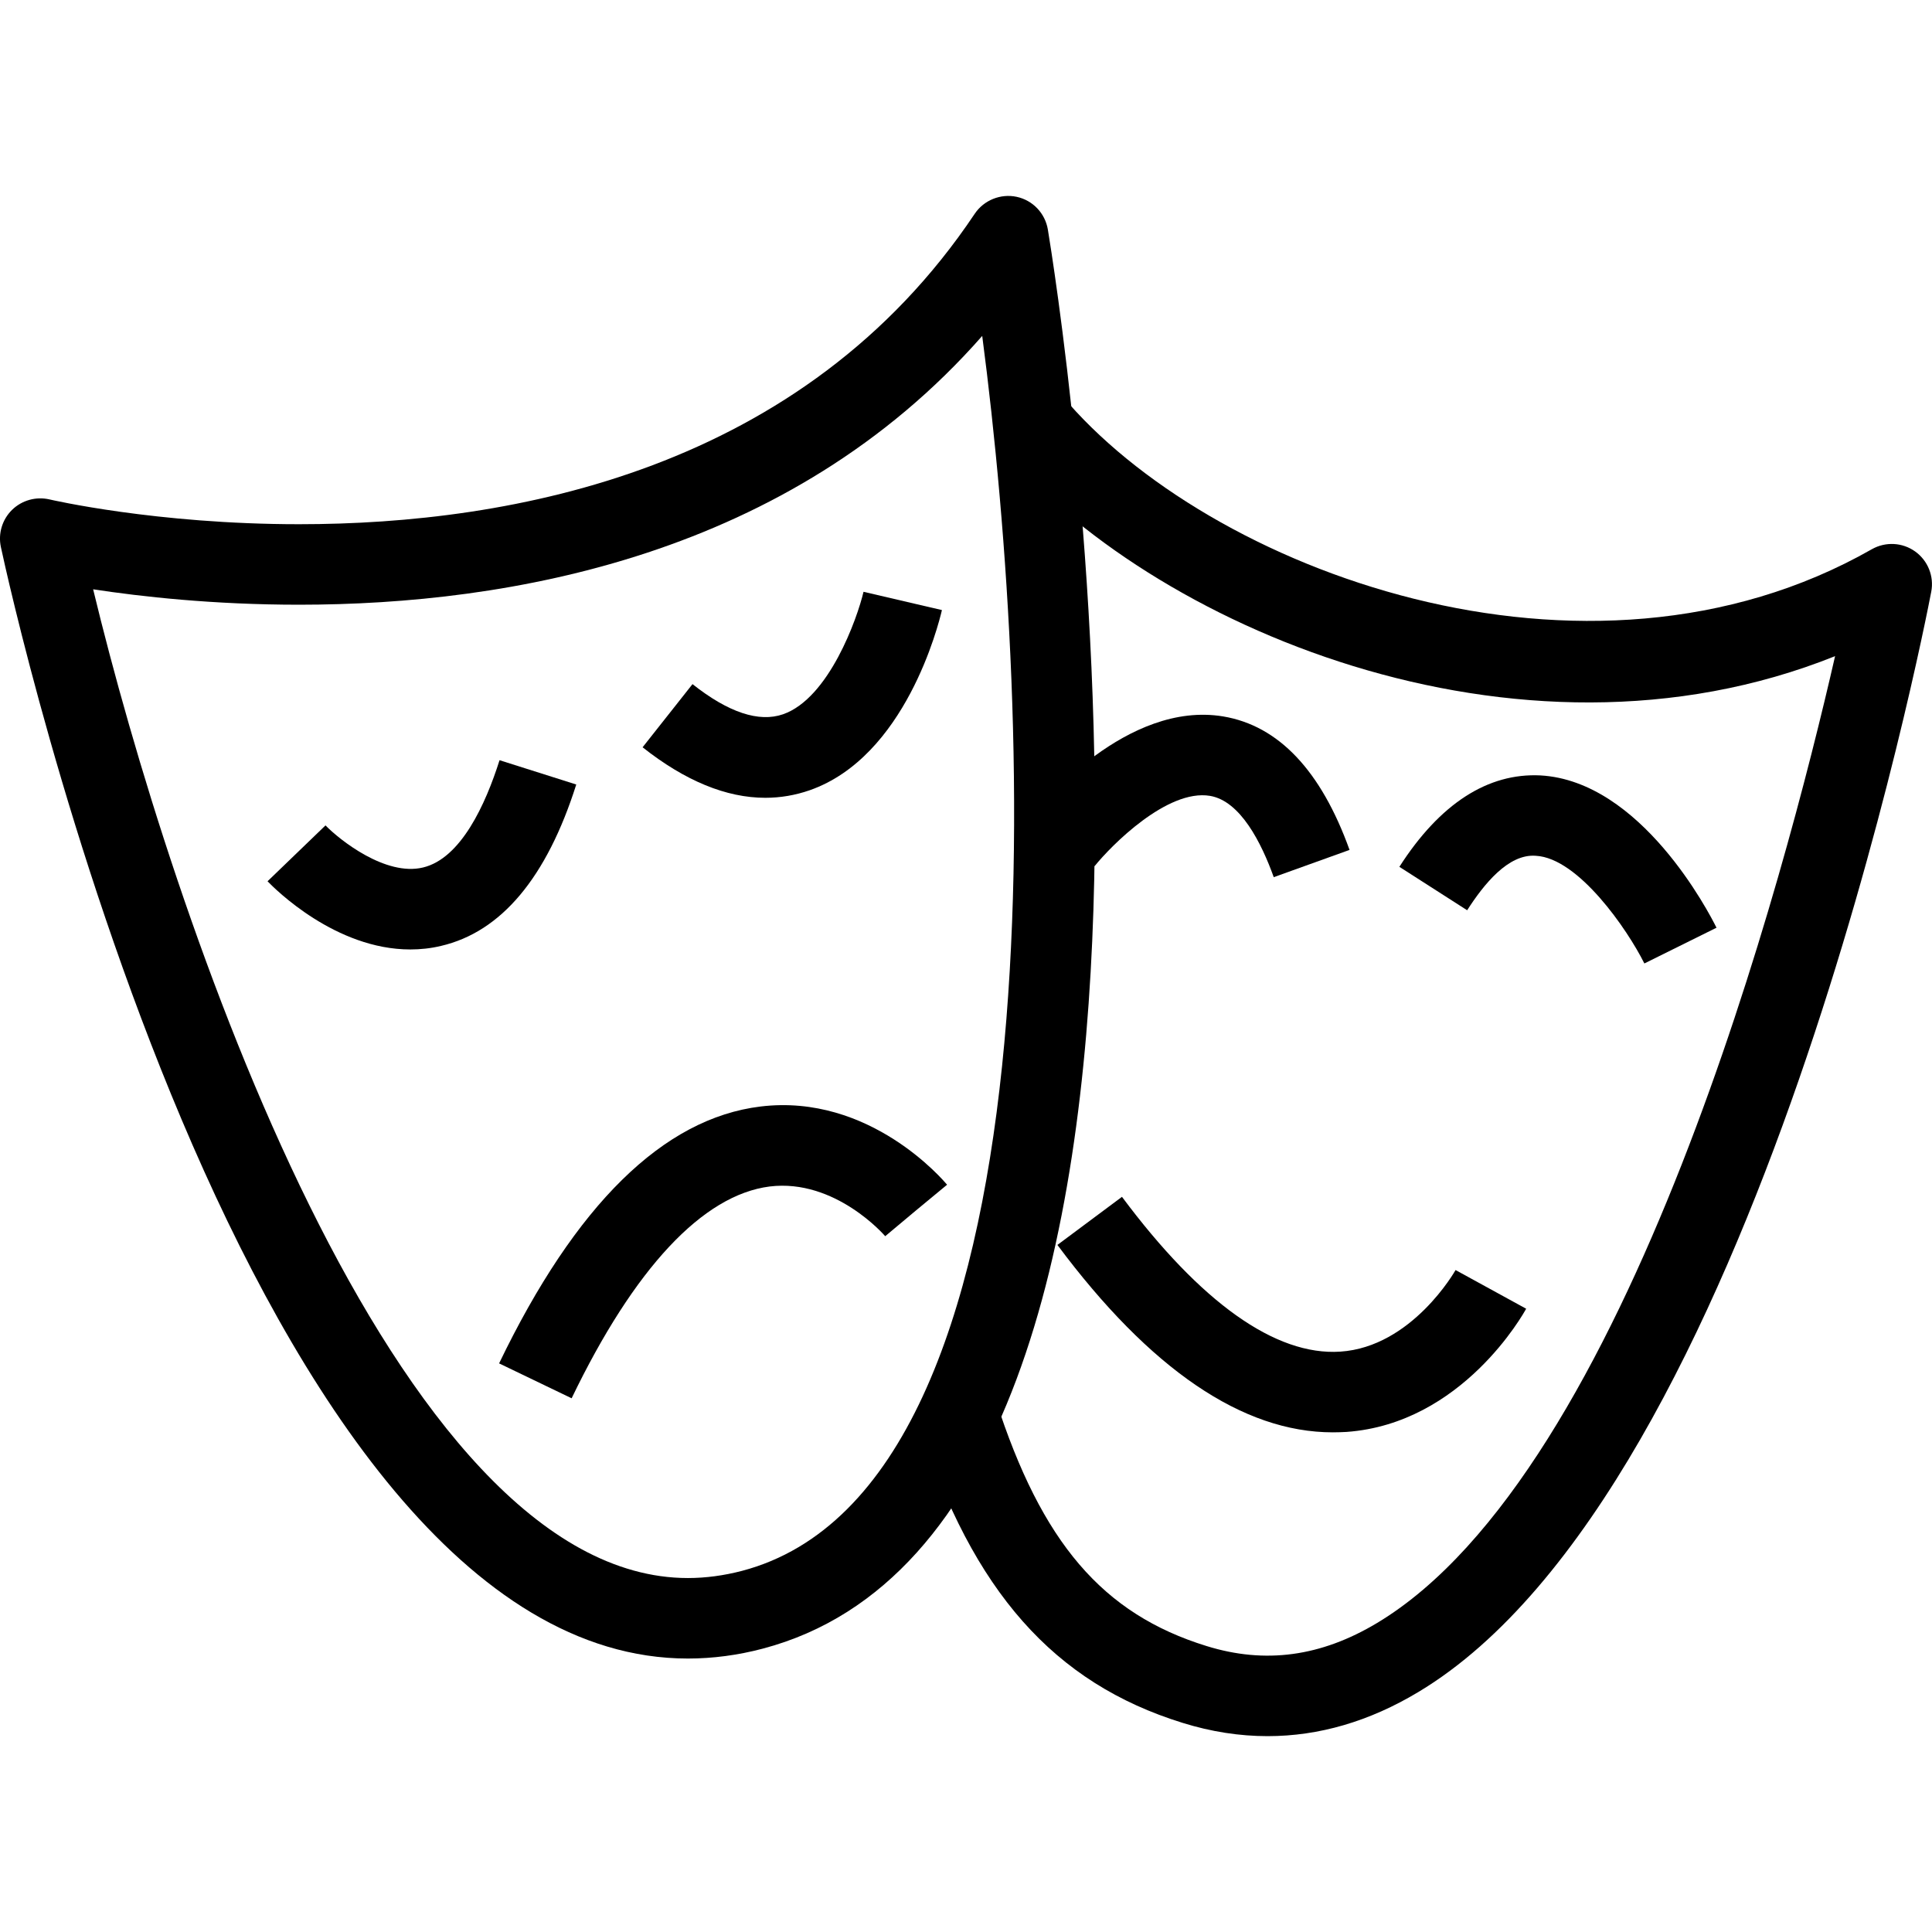<?xml version="1.0" encoding="utf-8"?>
<!-- Generator: Adobe Illustrator 16.0.0, SVG Export Plug-In . SVG Version: 6.00 Build 0)  -->
<!DOCTYPE svg PUBLIC "-//W3C//DTD SVG 1.1//EN" "http://www.w3.org/Graphics/SVG/1.1/DTD/svg11.dtd">
<svg version="1.1" id="Layer_1" xmlns="http://www.w3.org/2000/svg" xmlns:xlink="http://www.w3.org/1999/xlink" x="0px" y="0px"
	 width="48px" height="48px" viewBox="0 0 48 48" enable-background="new 0 0 48 48" xml:space="preserve">
<g>
	<path d="M17.091,41.206c-11.02,0-16.827-26.487-17.069-27.615c-0.072-0.335,0.033-0.684,0.278-0.924
		c0.245-0.239,0.597-0.336,0.93-0.259c0.026,0.006,2.649,0.616,6.199,0.616c5.305,0,12.523-1.338,16.788-7.713
		c0.228-0.34,0.646-0.506,1.042-0.421c0.401,0.086,0.708,0.409,0.775,0.814c0.217,1.306,5.163,32.026-7.087,35.257
		C18.33,41.124,17.706,41.206,17.091,41.206z M2.314,14.641c1.937,8.025,7.447,24.565,14.777,24.565
		c0.442,0,0.895-0.061,1.346-0.179c8.009-2.112,7.225-21.092,5.966-30.681c-4.801,5.462-11.747,6.678-16.974,6.678
		C5.302,15.024,3.504,14.823,2.314,14.641z"/>
	<path d="M10.194,23.589c-1.86,0-3.362-1.502-3.547-1.694l1.44-1.388c0.357,0.366,1.495,1.268,2.421,1.046
		c0.945-0.224,1.557-1.573,1.903-2.666l1.906,0.604c-0.733,2.312-1.863,3.661-3.36,4.01C10.698,23.563,10.443,23.589,10.194,23.589z
		"/>
	<path d="M19.015,19.821c-0.971,0-1.992-0.419-3.05-1.255l1.24-1.569c0.893,0.706,1.65,0.956,2.249,0.749
		c1.14-0.396,1.844-2.38,2-3.043l1.948,0.454c-0.086,0.37-0.908,3.643-3.284,4.476C19.759,19.758,19.39,19.821,19.015,19.821z"/>
	<path d="M14.202,34.74L12.4,33.873c1.898-3.941,4.083-6.089,6.495-6.382c2.723-0.331,4.558,1.852,4.635,1.943l-1.541,1.275
		l0.771-0.638l-0.767,0.642c-0.012-0.015-1.239-1.435-2.871-1.235C17.459,29.69,15.758,31.51,14.202,34.74z"/>
	<path d="M31.493,43.134c-0.697,0-1.401-0.109-2.109-0.329c-3.199-0.99-5.219-3.274-6.547-7.406l1.904-0.611
		c1.138,3.539,2.654,5.309,5.234,6.107c1.456,0.452,2.843,0.265,4.239-0.573c6.24-3.745,10.142-18.614,11.378-24.02
		c-7.939,3.183-17.07-0.793-20.747-5.196l1.535-1.282c3.612,4.326,13.016,7.874,20.124,3.822c0.34-0.193,0.759-0.172,1.077,0.055
		c0.317,0.227,0.474,0.618,0.4,1.001c-0.174,0.908-4.346,22.296-12.738,27.333C34.025,42.768,32.77,43.134,31.493,43.134z"/>
	<path d="M31.646,21.793c-0.306-0.851-0.828-1.893-1.584-2.02c-1.06-0.177-2.457,1.236-2.866,1.745l-1.562-1.25
		c0.234-0.294,2.372-2.862,4.753-2.469c1.376,0.229,2.433,1.344,3.142,3.317L31.646,21.793z"/>
	<path d="M40.854,23.937c-0.423-0.848-1.639-2.618-2.695-2.675c-0.687-0.056-1.299,0.716-1.708,1.353l-1.684-1.079
		c1.012-1.579,2.206-2.335,3.503-2.271c2.502,0.139,4.191,3.411,4.376,3.784L40.854,23.937z"/>
	<path d="M33.113,35.586c-2.239,0-4.539-1.564-6.842-4.656l1.604-1.195c1.953,2.621,3.812,3.953,5.424,3.846
		c1.782-0.118,2.854-2.008,2.864-2.027l1.754,0.961c-0.063,0.116-1.587,2.856-4.465,3.061C33.34,35.582,33.227,35.586,33.113,35.586
		z"/>
</g>
</svg>
